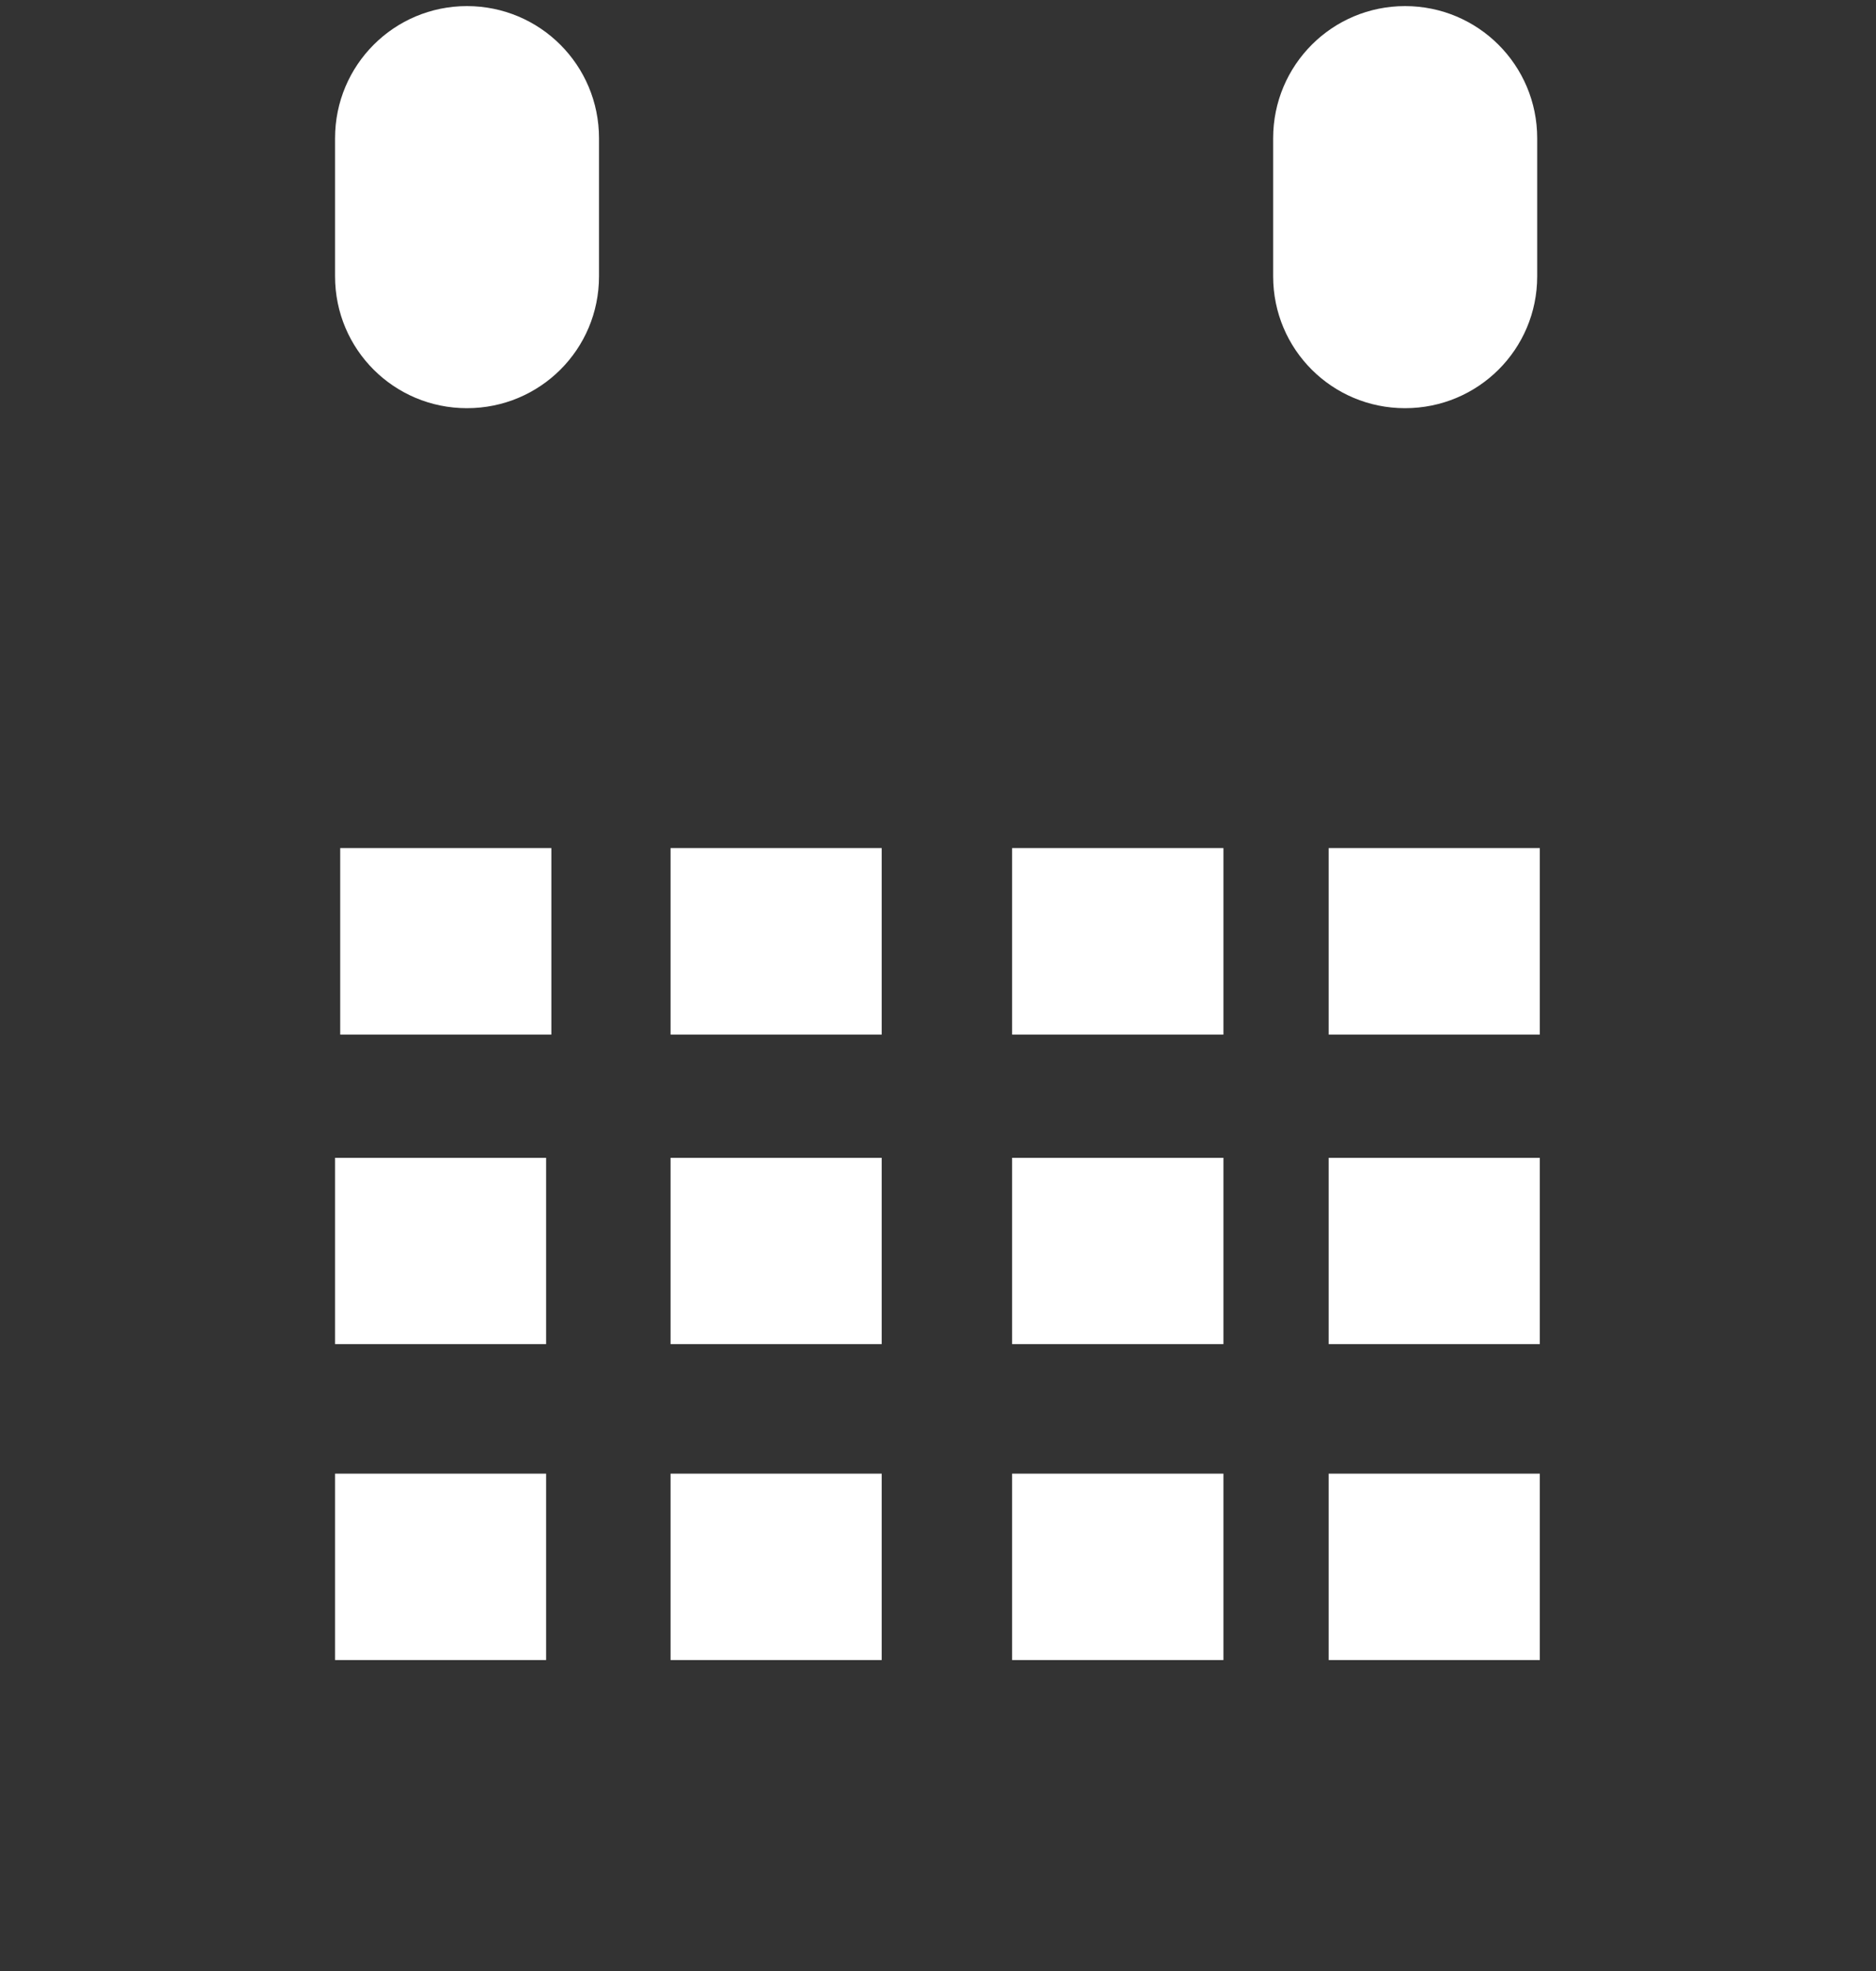 <svg width="20" height="21" viewBox="0 0 20 21" fill="none" xmlns="http://www.w3.org/2000/svg">
<rect x="0" y="0" width="20" height="21" fill="#333333" stroke="none"/>
<path d="M14.979 4.349C15.758 4.349 16.388 3.723 16.388 2.944V1.473C16.388 0.694 15.758 0.065 14.979 0.065C14.202 0.065 13.573 0.694 13.573 1.473V2.944C13.573 3.723 14.202 4.349 14.979 4.349Z" fill="white" />
<path d="M19.98 2.501H17.147V3.217C17.147 4.398 16.187 5.36 15.004 5.36C13.819 5.36 12.862 4.398 12.862 3.217V2.501H7.144V3.217C7.144 4.398 6.184 5.36 5.001 5.36C3.818 5.36 2.859 4.397 2.859 3.216V2.501L1.59539e-09 2.465V20.357H1.429H18.574L20 20.353L19.98 2.501ZM18.574 18.932H1.429V7.502H18.574V18.932Z" />
<path d="M4.978 4.349C5.757 4.349 6.386 3.723 6.386 2.944V1.473C6.386 0.694 5.757 0.065 4.978 0.065C4.201 0.065 3.572 0.694 3.572 1.473V2.944C3.572 3.723 4.201 4.349 4.978 4.349Z" fill="white"/>
<path d="M9.4 9.036H7.149V11.023H9.4V9.036Z" fill="white" />
<path d="M5.878 9.036H3.627V11.023H5.878V9.036Z" fill="white" />
<path d="M13.043 9.036H10.79V11.023H13.043V9.036Z" fill="white" />
<path d="M16.416 9.036H14.165V11.023H16.416V9.036Z" fill="white" />
<path d="M9.4 12.336H7.149V14.321H9.4V12.336Z" fill="white" />
<path d="M13.043 12.336H10.79V14.321H13.043V12.336Z" fill="white" />
<path d="M16.416 12.336H14.165V14.321H16.416V12.336Z" fill="white" />
<path d="M9.4 15.701H7.149V17.687H9.4V15.701Z" fill="white" />
<path d="M5.822 12.336H3.572V14.321H5.822V12.336Z" fill="white" />
<path d="M5.822 15.701H3.572V17.687H5.822V15.701Z" fill="white" />
<path d="M13.043 15.701H10.79V17.687H13.043V15.701Z" fill="white" />
<path d="M16.416 15.701H14.165V17.687H16.416V15.701Z" fill="white" />
</svg>
